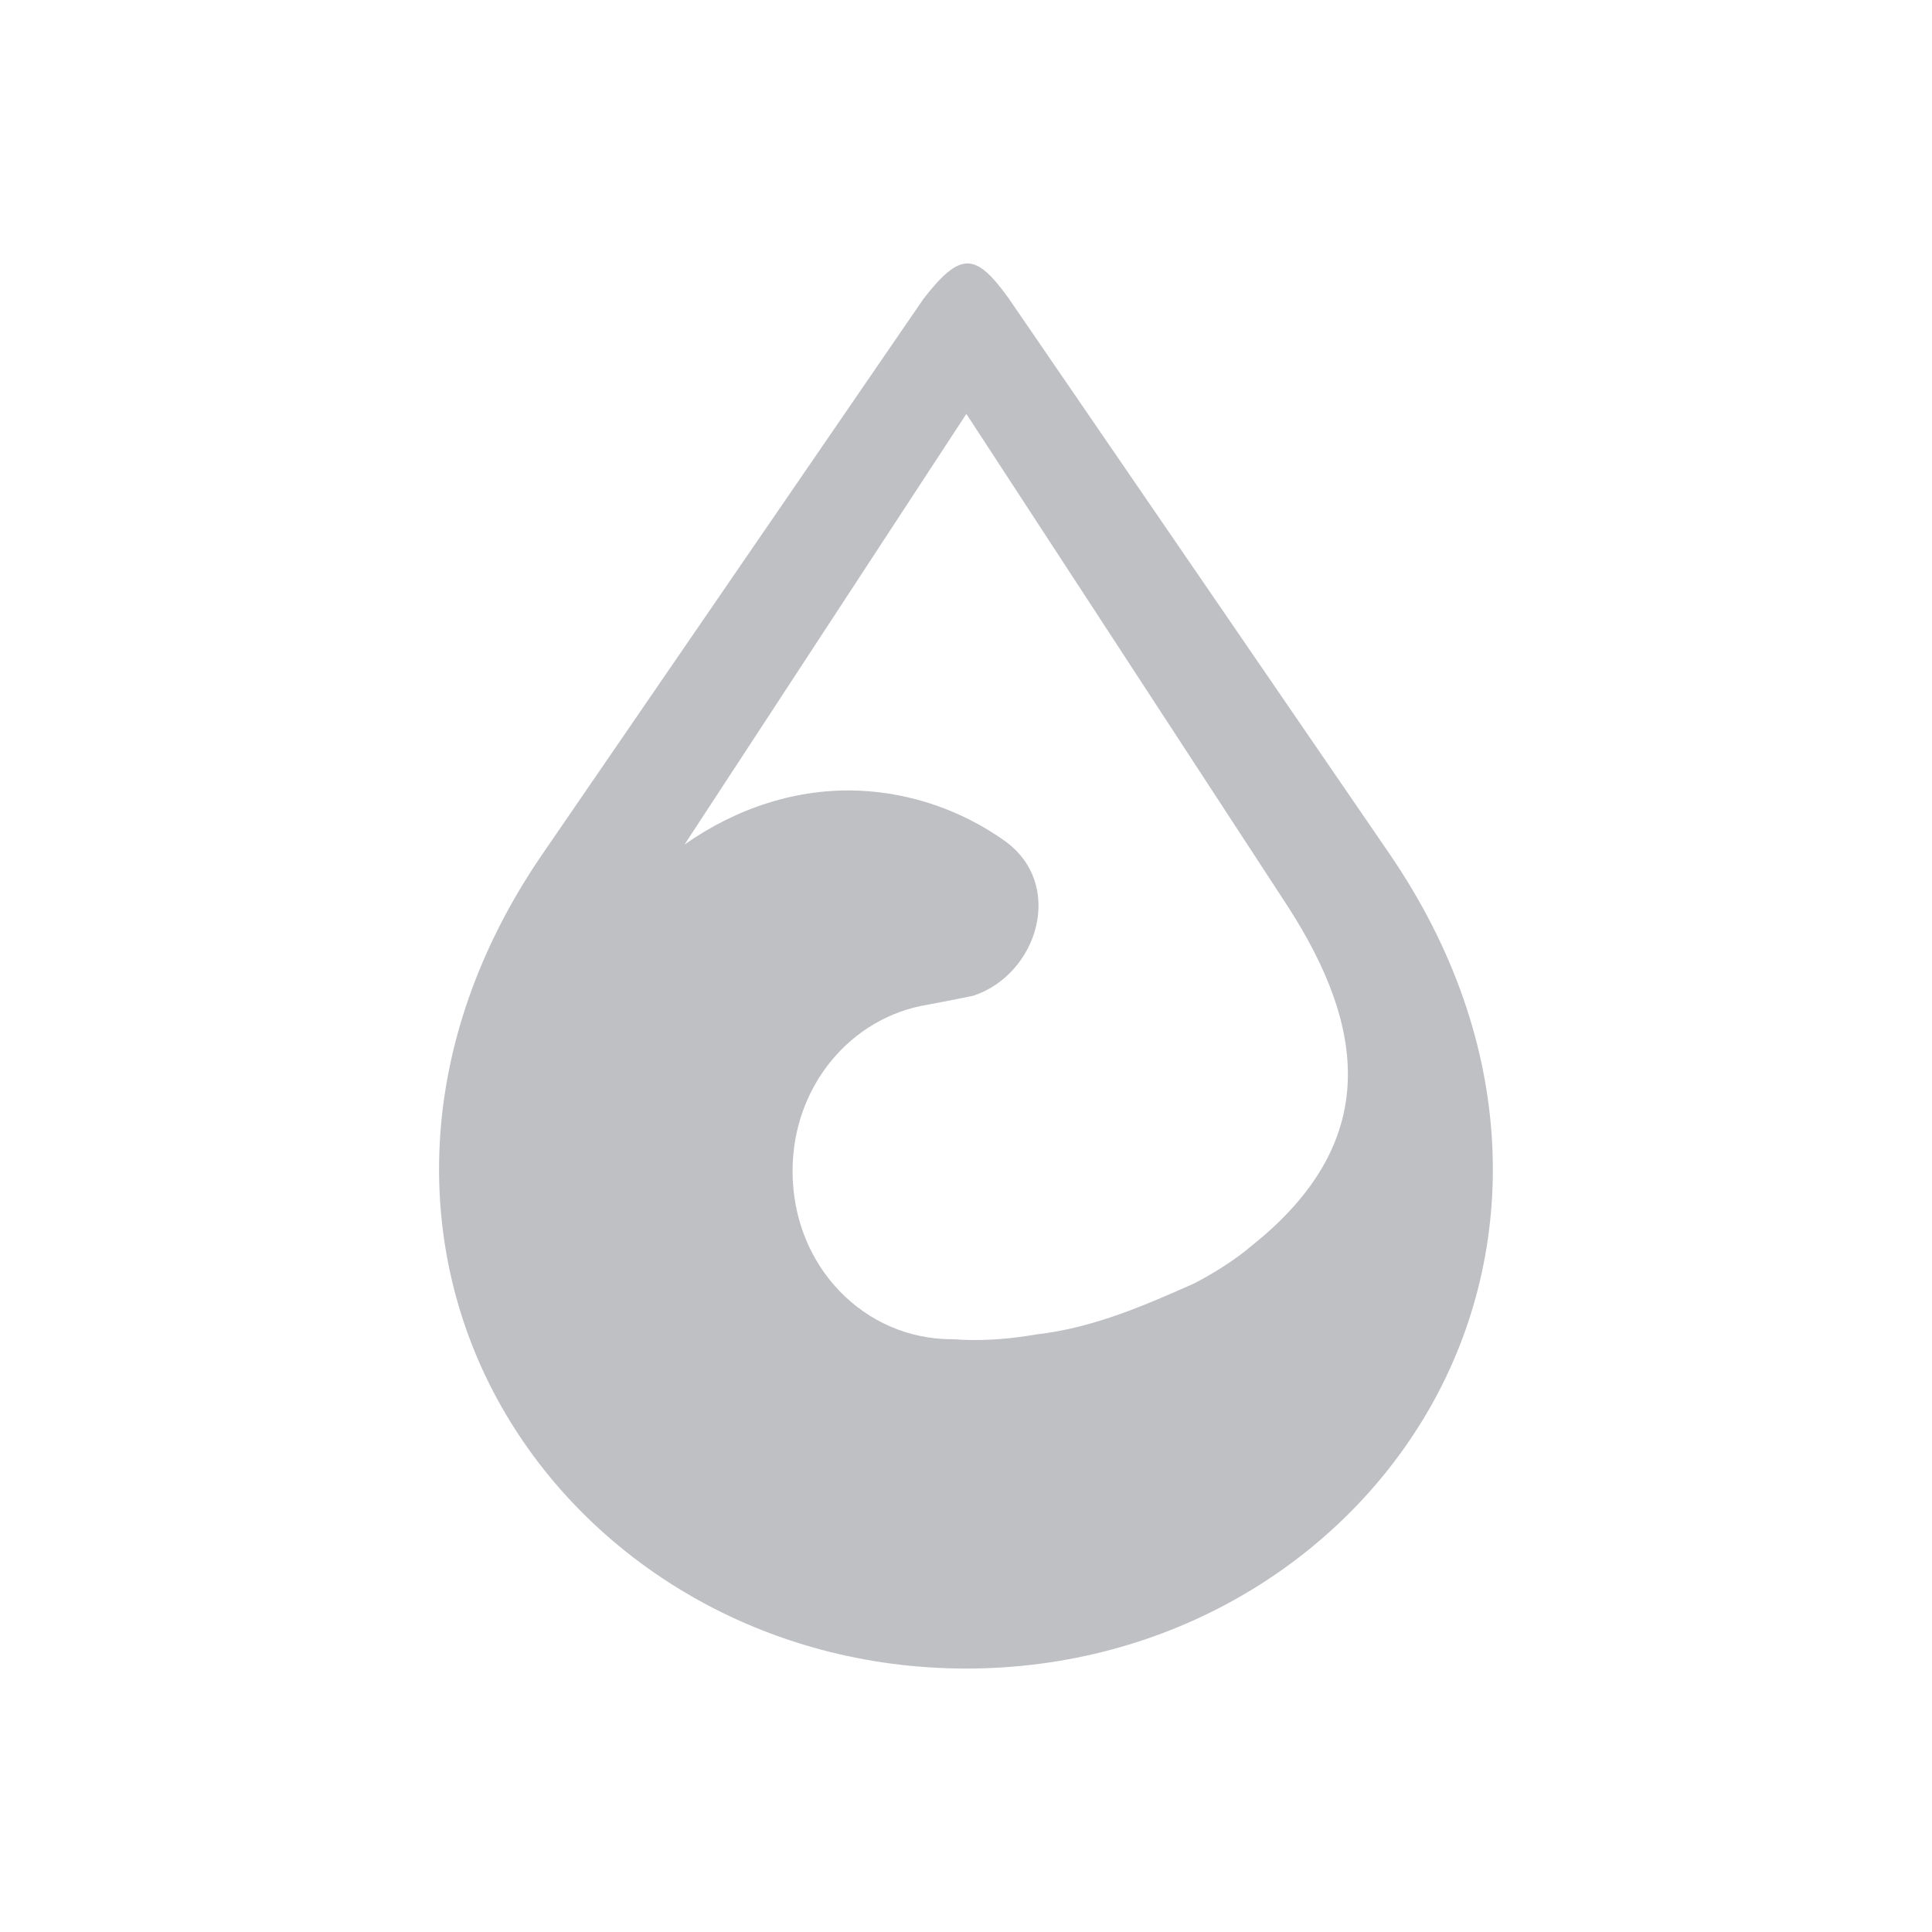 <svg xmlns="http://www.w3.org/2000/svg" width="22" height="22" version="1.1">
 <defs>
  <style id="current-color-scheme" type="text/css">
   .ColorScheme-Text { color:#bfc0c4; } .ColorScheme-Highlight { color:#4285f4; } .ColorScheme-NeutralText { color:#ff9800; } .ColorScheme-PositiveText { color:#4caf50; } .ColorScheme-NegativeText { color:#f44336; }
  </style>
 </defs>
 <path style="fill:currentColor" class="ColorScheme-Text" d="M 11.016,3 C 10.874,3.001 10.726,3.132 10.518,3.4 L 6.18,9.721 C 4.687,11.894 4.703,14.242 5.709,16.016 6.715,17.789 8.694,19 11.002,19 13.309,19 15.286,17.789 16.291,16.016 17.296,14.242 17.311,11.894 15.82,9.719 L 11.48,3.389 C 11.293,3.131 11.157,2.999 11.016,3 Z M 11.004,4.713 14.666,10.324 C 15.557,11.706 15.729,13.014 14.246,14.191 14.069,14.342 13.846,14.484 13.602,14.613 13.045,14.86 12.458,15.12 11.803,15.195 11.537,15.241 11.256,15.269 10.945,15.256 10.912,15.252 10.878,15.25 10.844,15.25 H 10.838 C 9.845,15.25 9.025,14.424 9.025,13.334 9.026,12.366 9.691,11.583 10.562,11.441 10.729,11.409 10.902,11.377 11.084,11.338 11.817,11.097 12.134,10.068 11.439,9.574 10.946,9.224 10.371,9.031 9.795,9.004 9.087,8.971 8.392,9.197 7.795,9.617 Z"/>
</svg>
